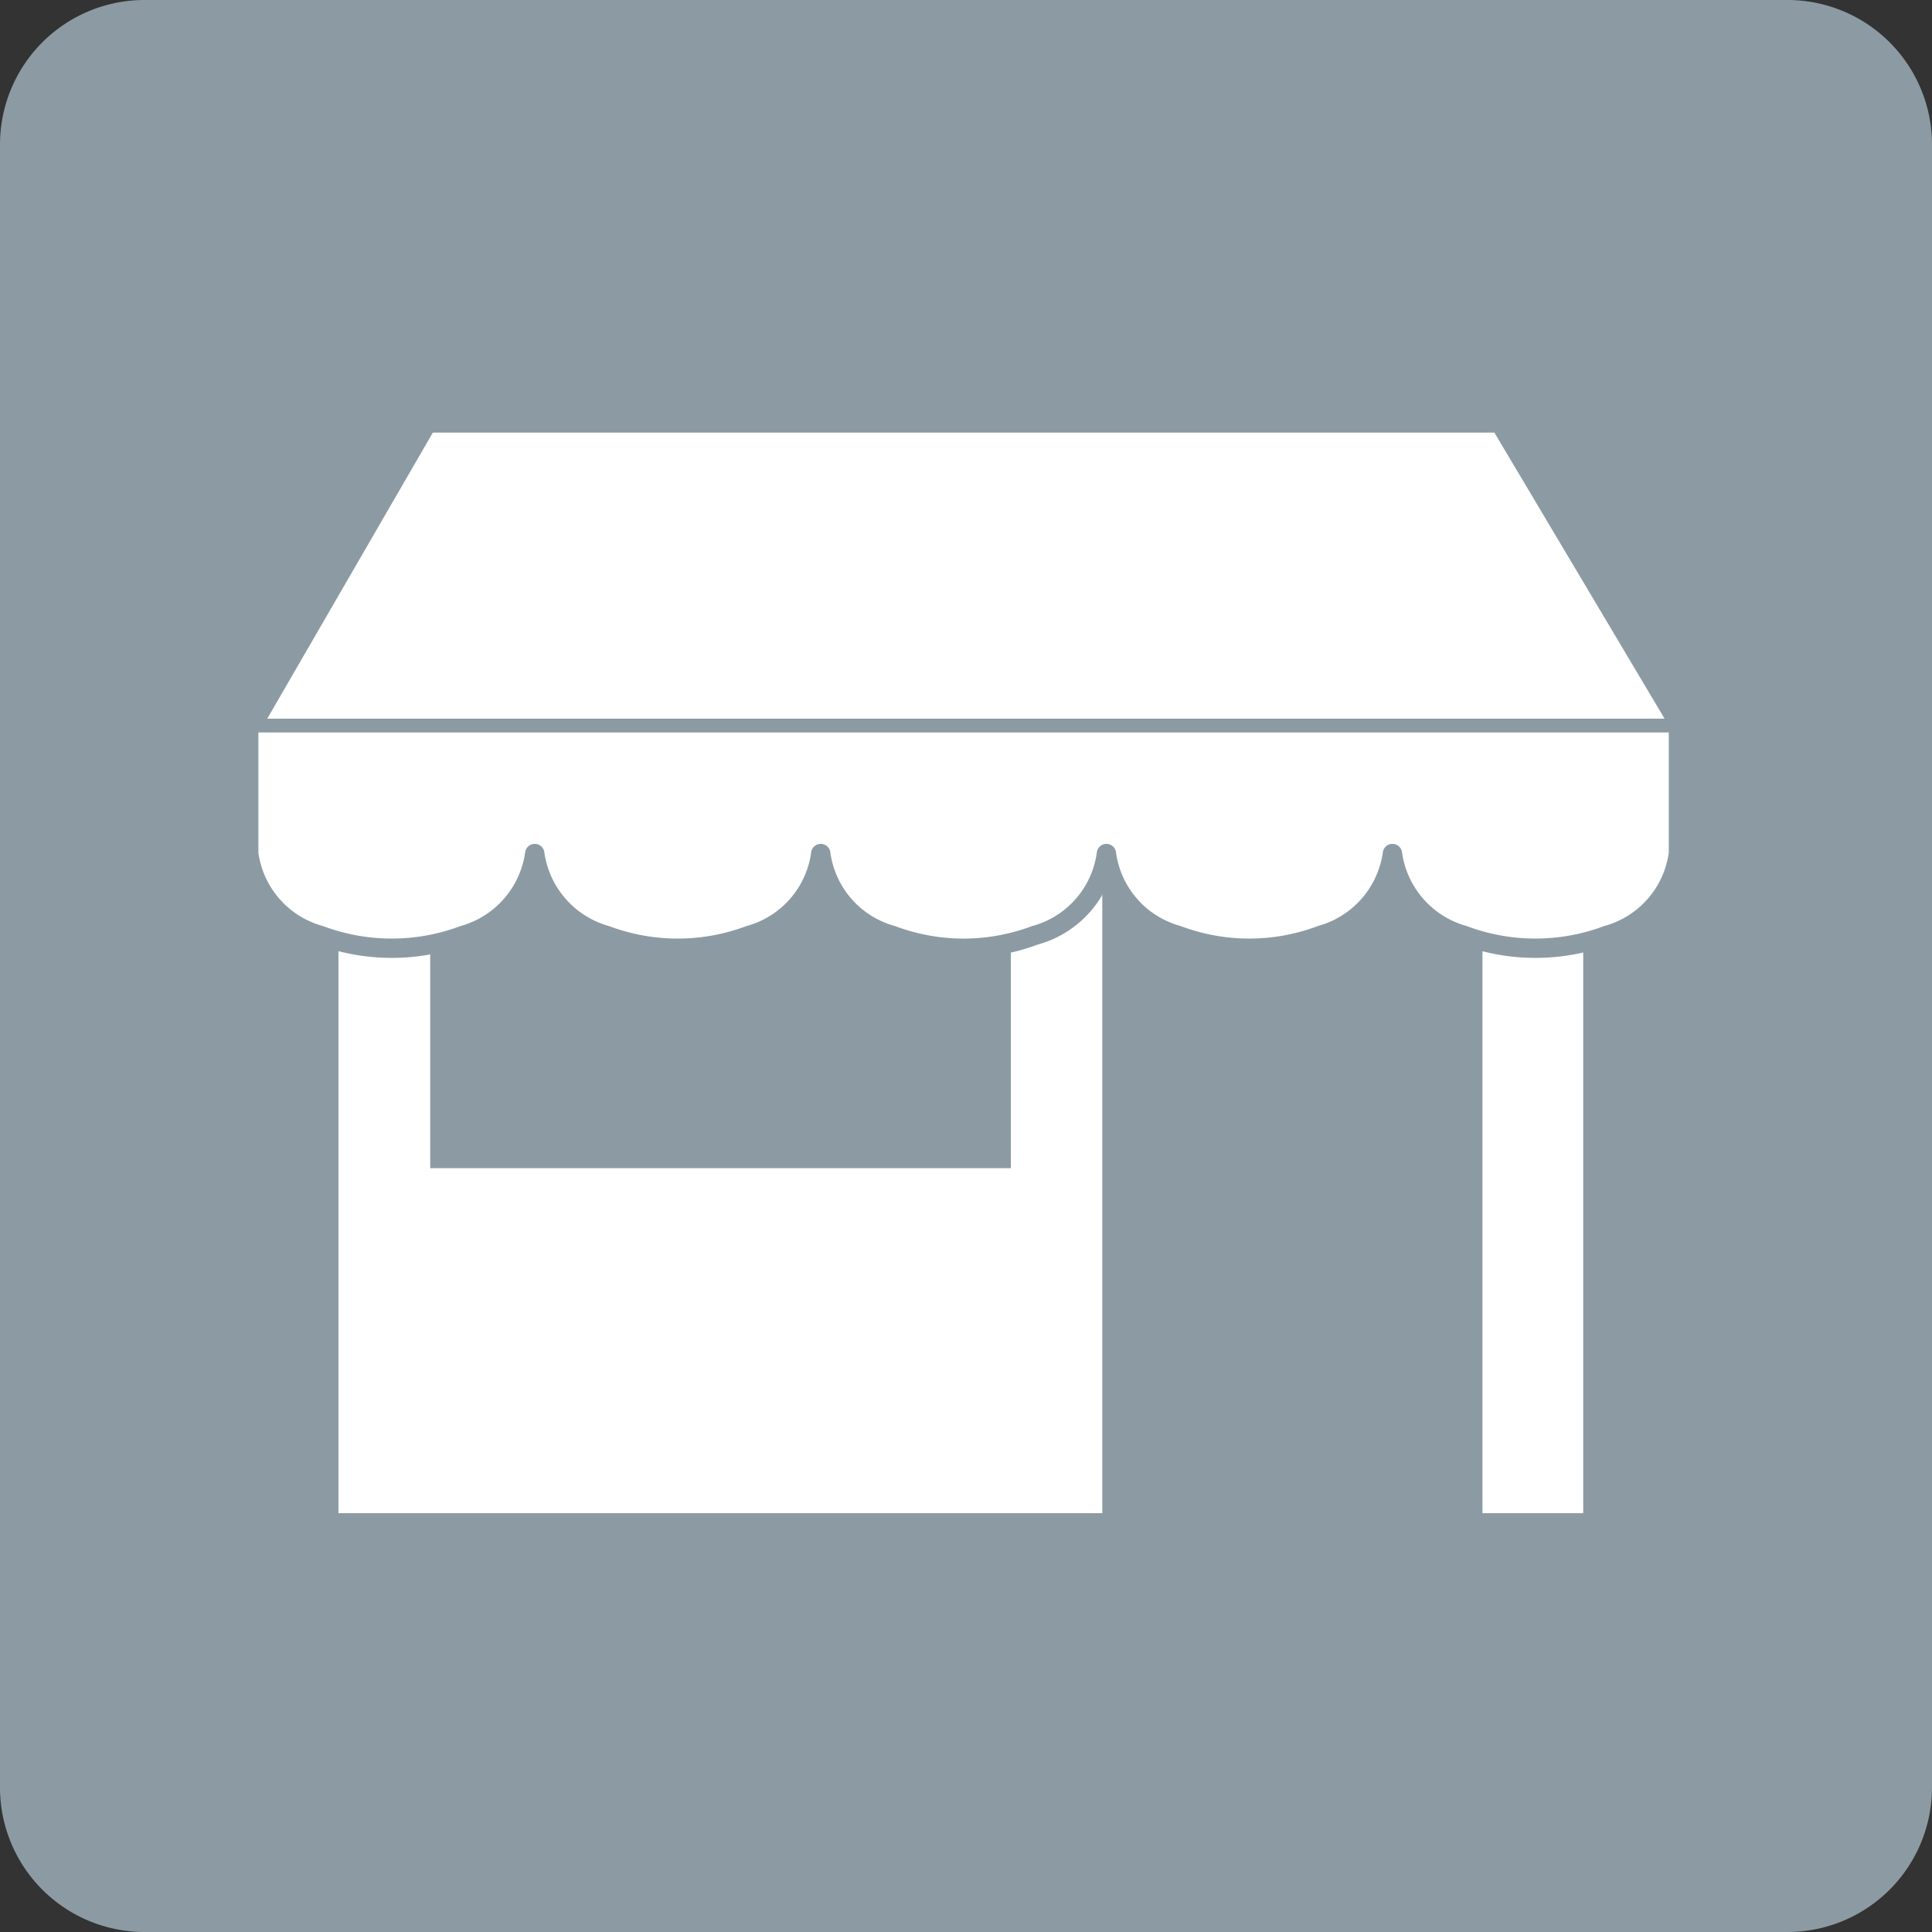 <svg id="Capa_1" data-name="Capa 1" xmlns="http://www.w3.org/2000/svg" xmlns:xlink="http://www.w3.org/1999/xlink" viewBox="0 0 56 56"><rect x="0" y="0" width="56" height="56" fill="#333333" stroke="none"/><defs><style>.cls-1,.cls-10,.cls-12,.cls-2{fill:none;}.cls-10,.cls-12,.cls-2{stroke:#8c9ba3;}.cls-2{stroke-miterlimit:10;}.cls-3{clip-path:url(#clip-path);}.cls-4{clip-path:url(#clip-path-2);}.cls-5{clip-path:url(#clip-path-3);}.cls-6{clip-path:url(#clip-path-5);}.cls-7{clip-path:url(#clip-path-6);}.cls-8{fill:#8c9ba3;}.cls-11,.cls-9{fill:#fff;}.cls-10{stroke-linecap:round;stroke-linejoin:round;stroke-width:0.56px;}.cls-11{fill-rule:evenodd;}.cls-12{stroke-width:0.4px;}</style><clipPath id="clip-path"><rect class="cls-1" x="6.39" y="-144.9" width="19.12" height="42.53"/></clipPath><clipPath id="clip-path-2"><rect class="cls-1" x="-120.04" y="-754.94" width="596" height="1418"/></clipPath><clipPath id="clip-path-3"><rect class="cls-1" x="30.49" y="-144.9" width="19.12" height="42.53"/></clipPath><clipPath id="clip-path-5"><path class="cls-2" d="M122.61-200A18.61,18.61,0,0,1,104-181.39,18.61,18.61,0,0,1,85.39-200,18.61,18.61,0,0,1,104-218.61,18.61,18.61,0,0,1,122.61-200Z"/></clipPath><clipPath id="clip-path-6"><rect class="cls-2" x="-360.67" y="-609.92" width="596" height="1418"/></clipPath></defs><title>Gris_SectorServicios_2_Comercio</title><g class="cls-6"><g class="cls-7"><rect class="cls-2" x="-360.67" y="-609.92" width="596" height="1418"/></g><rect class="cls-2" x="-360.67" y="-609.92" width="596" height="1418"/><g class="cls-7"><rect class="cls-2" x="-360.67" y="-609.92" width="596" height="1418"/></g><rect class="cls-2" x="-360.67" y="-609.92" width="596" height="1418"/><g class="cls-7"><rect class="cls-2" x="-360.67" y="-609.92" width="596" height="1418"/></g><rect class="cls-2" x="-360.67" y="-609.92" width="596" height="1418"/><g class="cls-7"><rect class="cls-2" x="-360.67" y="-609.92" width="596" height="1418"/></g><rect class="cls-2" x="-360.67" y="-609.92" width="596" height="1418"/></g><path class="cls-2" d="M122.61-200A18.61,18.61,0,0,1,104-181.39,18.61,18.61,0,0,1,85.39-200,18.61,18.61,0,0,1,104-218.61,18.61,18.61,0,0,1,122.61-200Z"/><path class="cls-8" d="M56,4.2V51.8A4.19,4.19,0,0,1,51.8,56H4.2A4.19,4.19,0,0,1,0,51.8V4.2A4.19,4.19,0,0,1,4.2,0H51.8A4.19,4.19,0,0,1,56,4.2Z"/><rect class="cls-9" x="9.81" y="23.78" width="22.14" height="20.08"/><rect class="cls-9" x="42.97" y="23.78" width="2.92" height="20.08"/><rect class="cls-8" x="12.47" y="25.09" width="16.83" height="8.77"/><path class="cls-9" d="M7.21,20.82v3.92h0a2.85,2.85,0,0,0,2.07,2.37,5.93,5.93,0,0,0,4.15,0,2.87,2.87,0,0,0,2.07-2.37h0a2.87,2.87,0,0,0,2.07,2.37,5.93,5.93,0,0,0,4.15,0,2.85,2.85,0,0,0,2.07-2.37h0a2.85,2.85,0,0,0,2.07,2.37,5.9,5.9,0,0,0,4.14,0,2.84,2.84,0,0,0,2.07-2.37h0a2.85,2.85,0,0,0,2.07,2.37,5.9,5.9,0,0,0,4.14,0,2.87,2.87,0,0,0,2.08-2.37h0a2.87,2.87,0,0,0,2.07,2.37,5.93,5.93,0,0,0,4.15,0,2.85,2.85,0,0,0,2.07-2.37V20.82Z"/><path class="cls-10" d="M7.21,20.82v3.92h0a2.85,2.85,0,0,0,2.07,2.37,5.93,5.93,0,0,0,4.15,0,2.87,2.87,0,0,0,2.07-2.37h0a2.87,2.87,0,0,0,2.07,2.37,5.93,5.93,0,0,0,4.15,0,2.85,2.85,0,0,0,2.07-2.37h0a2.85,2.85,0,0,0,2.07,2.37,5.9,5.9,0,0,0,4.14,0,2.84,2.84,0,0,0,2.07-2.37h0a2.85,2.85,0,0,0,2.07,2.37,5.9,5.9,0,0,0,4.14,0,2.87,2.87,0,0,0,2.08-2.37h0a2.87,2.87,0,0,0,2.07,2.37,5.93,5.93,0,0,0,4.15,0,2.85,2.85,0,0,0,2.07-2.37V20.82Z"/><polygon class="cls-11" points="48.6 21.03 43.43 12.34 12.43 12.34 7.4 21.03 48.6 21.03"/><polygon class="cls-12" points="48.6 21.03 43.43 12.34 12.43 12.34 7.4 21.03 48.6 21.03"/></svg>